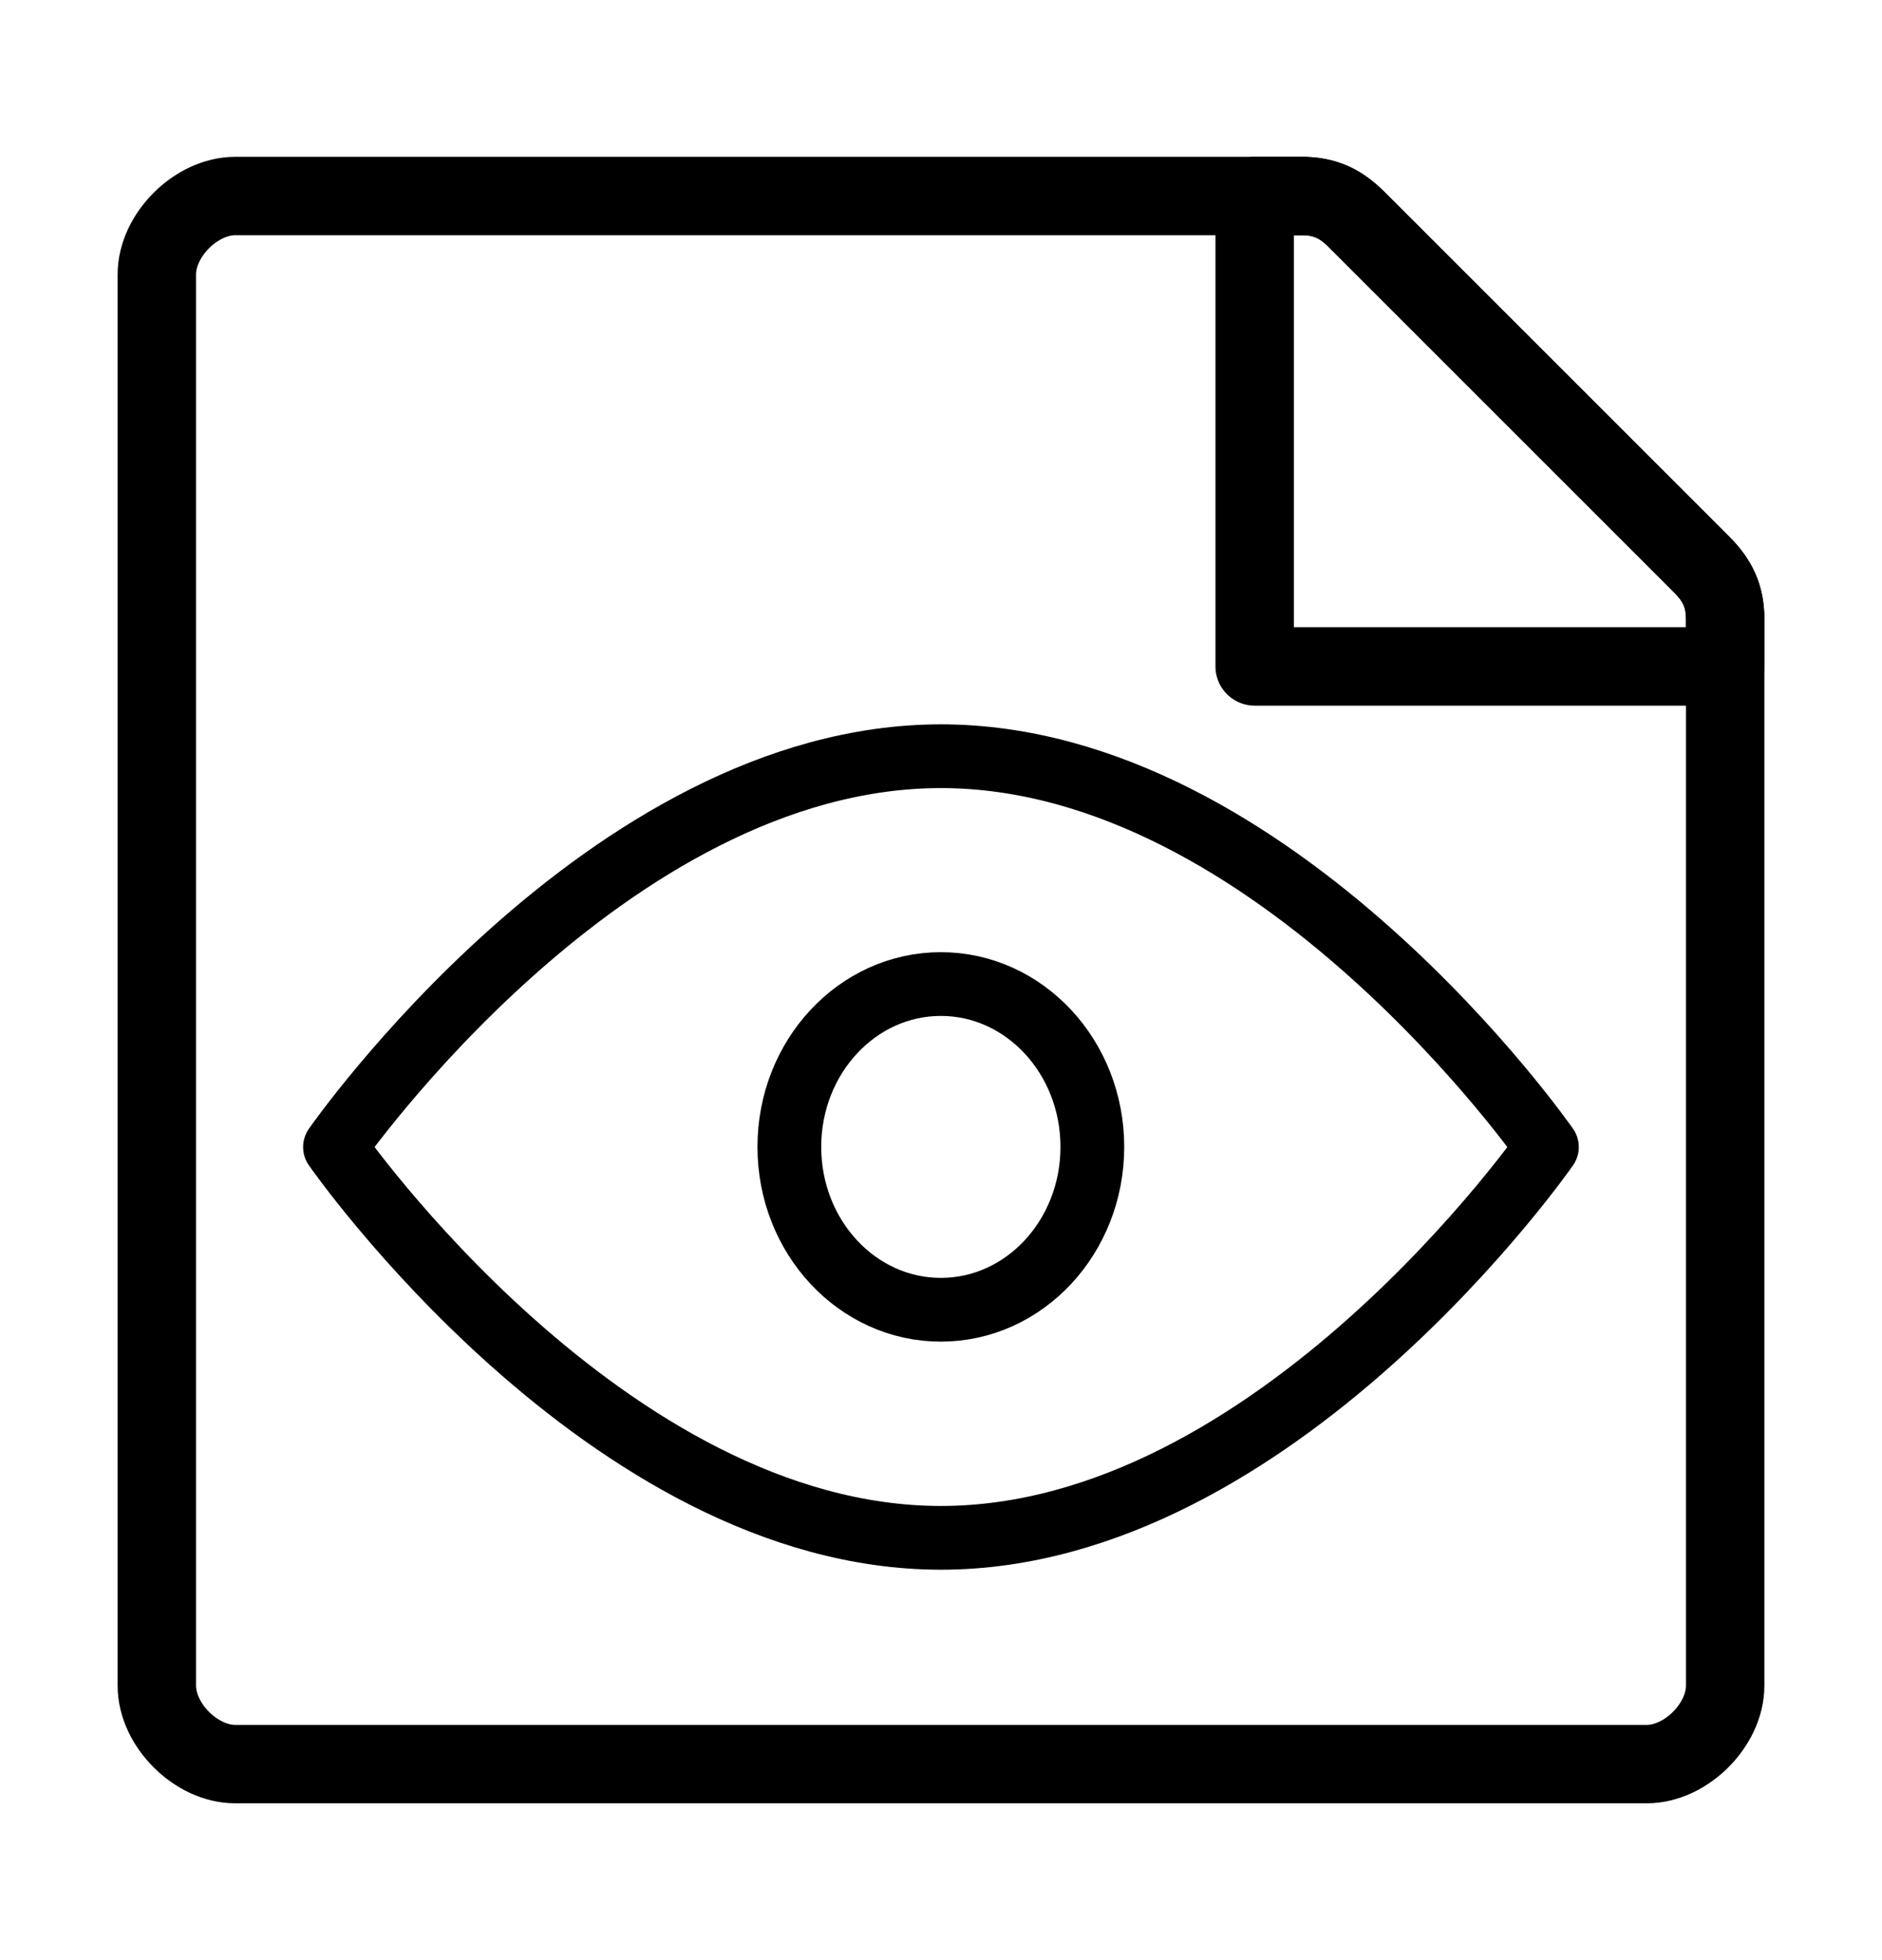 <svg width="24" height="25" viewBox="0 0 24 25" fill="none" xmlns="http://www.w3.org/2000/svg">
	<path d="M16.6 2.5H3C2.5 2.5 2 3 2 3.5V21.5C2 22 2.5 22.5 3 22.5H21C21.5 22.5 22 22 22 21.5V7.9C22 7.6 21.9 7.4 21.7 7.2L17.3 2.8C17.1 2.6 16.9 2.5 16.6 2.5Z" stroke="currentColor" stroke-miterlimit="10" stroke-linecap="round" stroke-linejoin="round"/>
	<path d="M16.6 2.5C16.9 2.5 17.1 2.6 17.3 2.8L21.7 7.2C21.9 7.4 22 7.6 22 7.9V8.5H16V2.5H16.6Z" stroke="currentColor" stroke-miterlimit="10" stroke-linecap="round" stroke-linejoin="round"/>
	<g clip-path="url(#clip0_7992_131153)">
	<path d="M11.999 19.614C16.265 19.614 19.727 14.63 19.727 14.63C19.727 14.63 16.265 9.645 11.999 9.645C7.734 9.645 4.272 14.63 4.272 14.63C4.272 14.63 7.734 19.614 11.999 19.614Z" stroke="currentColor" stroke-width="0.813" stroke-miterlimit="10" stroke-linecap="round" stroke-linejoin="round"/>
	<path d="M11.998 16.705C10.931 16.705 10.066 15.775 10.066 14.628C10.066 13.481 10.931 12.551 11.998 12.551C13.065 12.551 13.93 13.481 13.93 14.628C13.93 15.775 13.065 16.705 11.998 16.705Z" stroke="currentColor" stroke-width="0.813" stroke-miterlimit="10" stroke-linecap="round" stroke-linejoin="round"/>
	</g>
	<defs>
	<clipPath id="clip0_7992_131153">
	<rect width="17" height="11.632" fill="currentColor" transform="matrix(-1 0 0 1 20.5 8.812)"/>
	</clipPath>
	</defs>
	</svg>
	